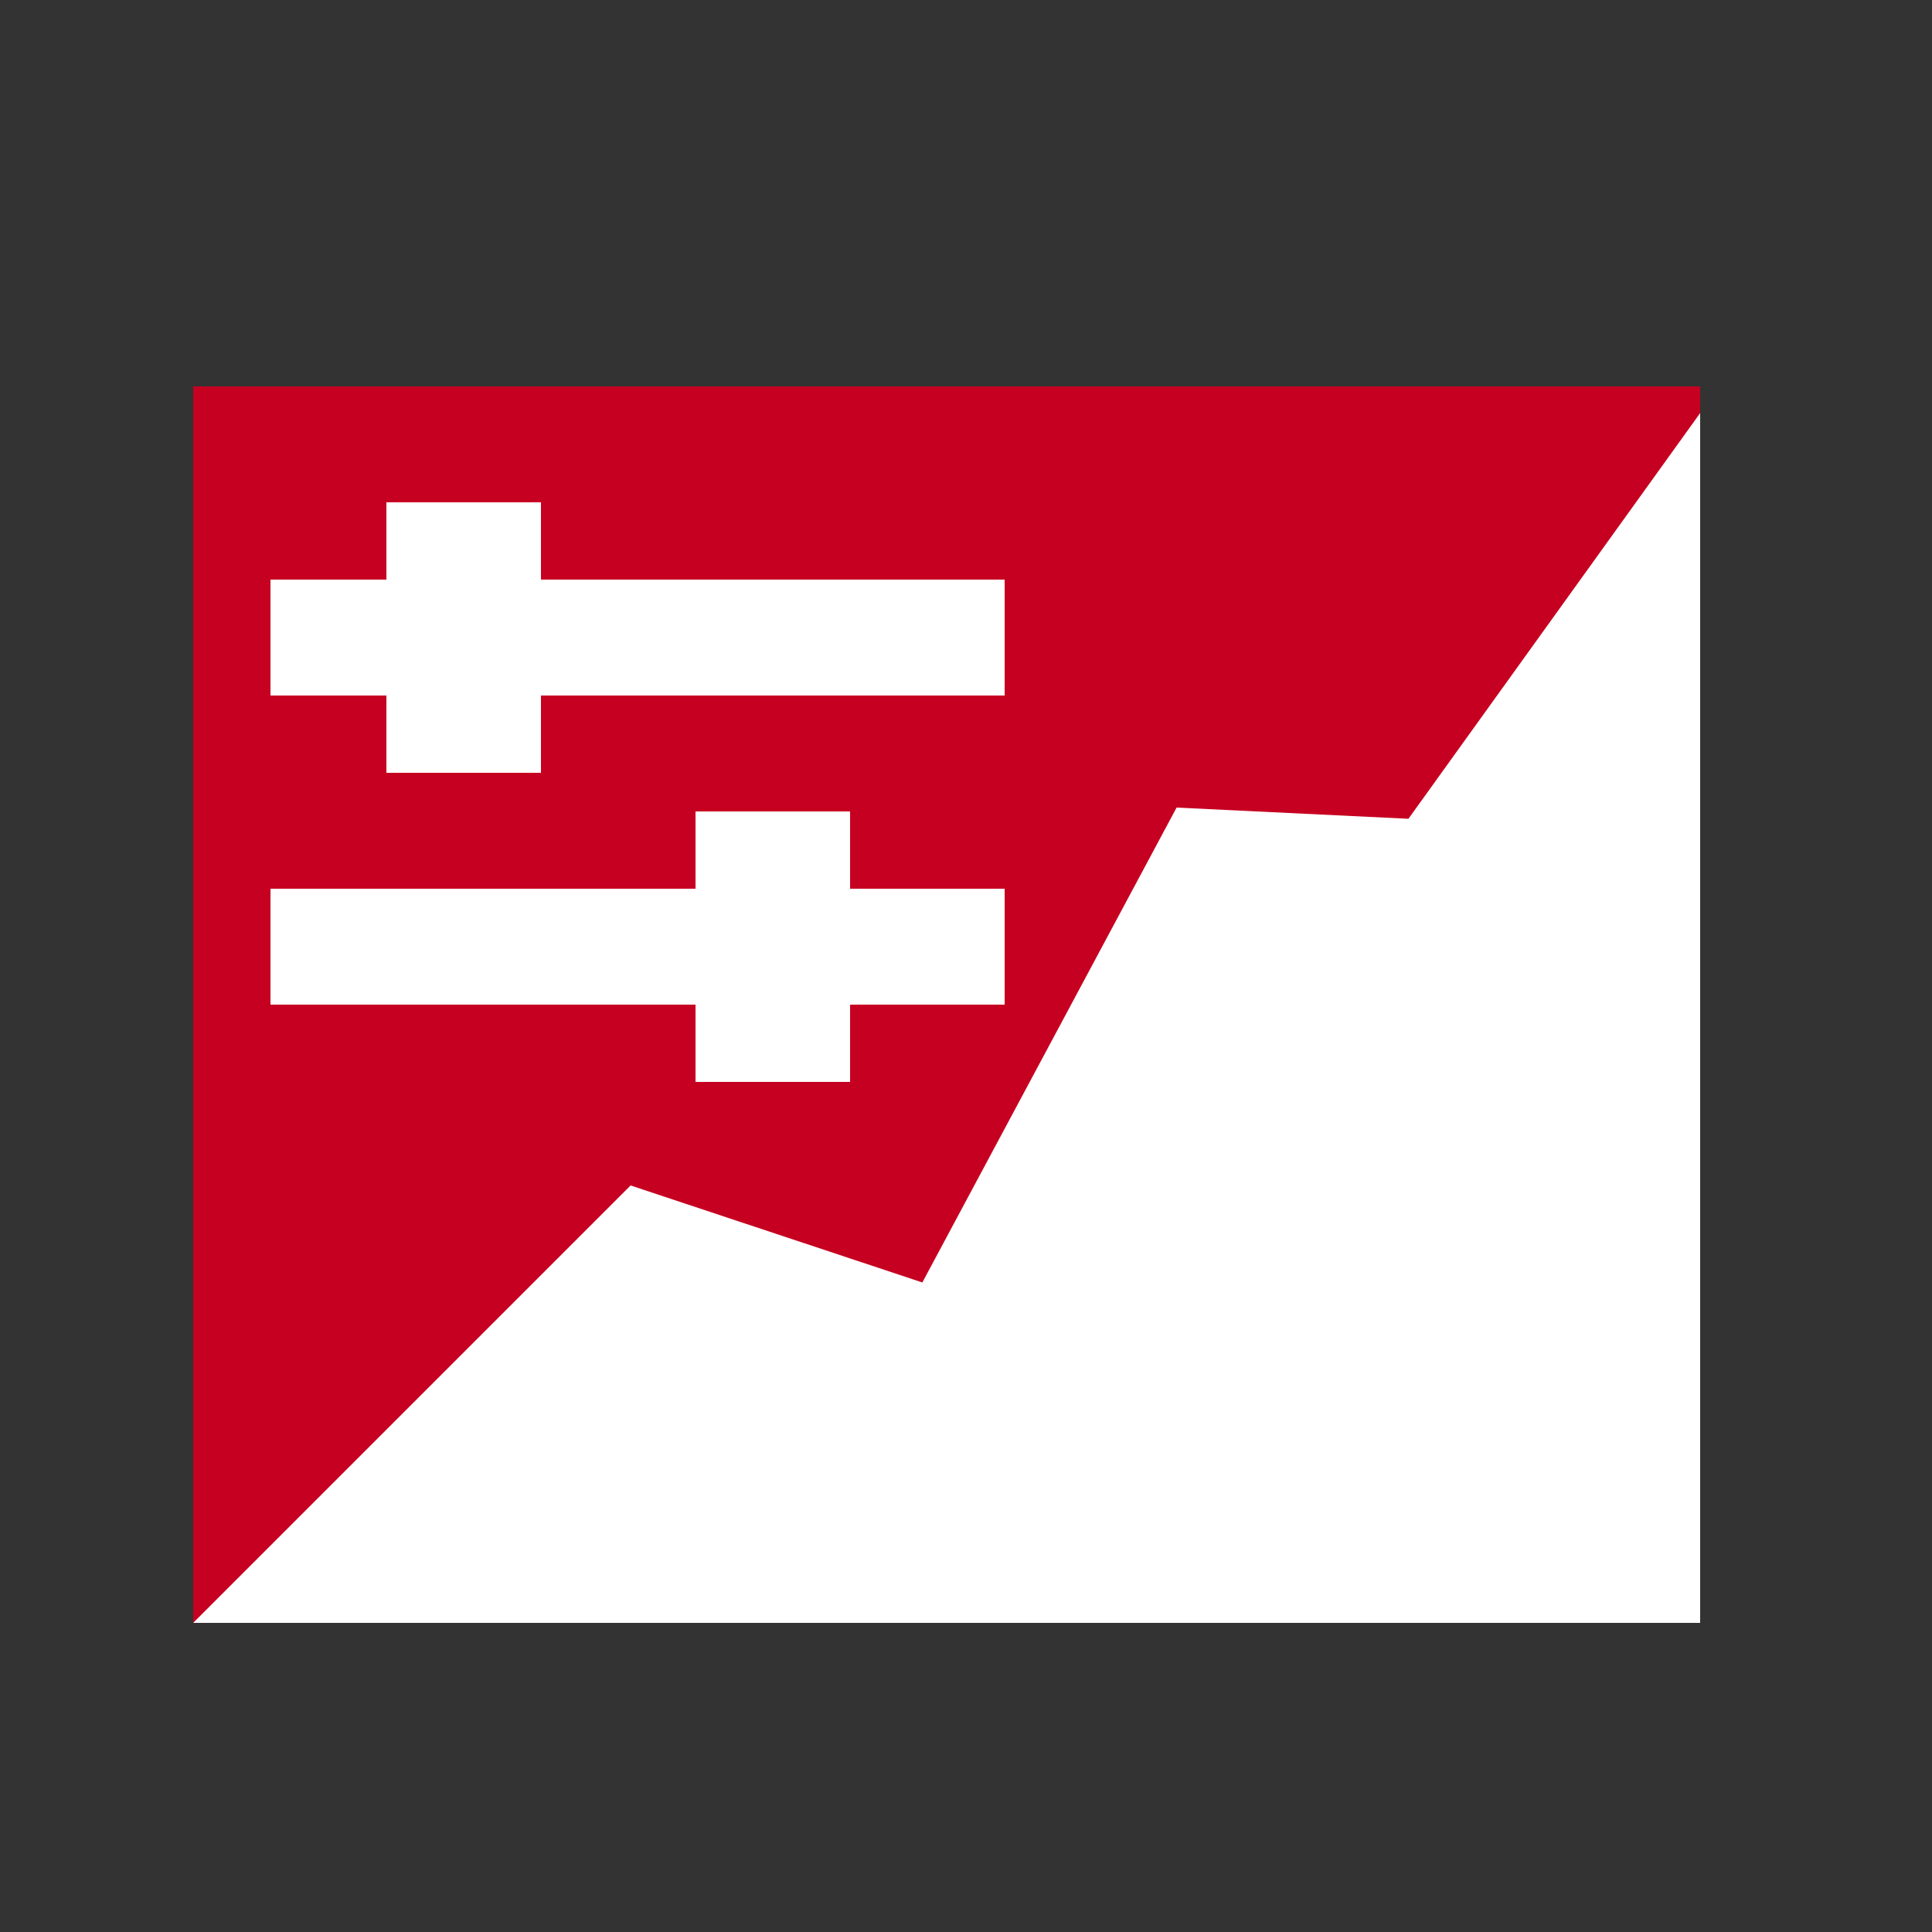 <svg id="Layer_1" data-name="Layer 1" xmlns="http://www.w3.org/2000/svg" viewBox="0 0 50 50"><rect x="0" y="0" width="50" height="50" fill="#333333" stroke="none"/><defs><style>.cls-1{fill:#c60021;}.cls-2{fill:#fff;}</style></defs><title>dock_icon_02</title><rect class="cls-1" x="5" y="10" width="39" height="32"/><polygon class="cls-2" points="44 10.69 44 42 5 42 16.32 30.68 23.87 33.19 30.45 20.9 36.45 21.19 44 10.69"/><rect class="cls-2" x="7" y="15" width="19" height="3"/><rect class="cls-2" x="10" y="13" width="4" height="7"/><rect class="cls-2" x="7" y="23" width="19" height="3"/><rect class="cls-2" x="18" y="21" width="4" height="7"/></svg>